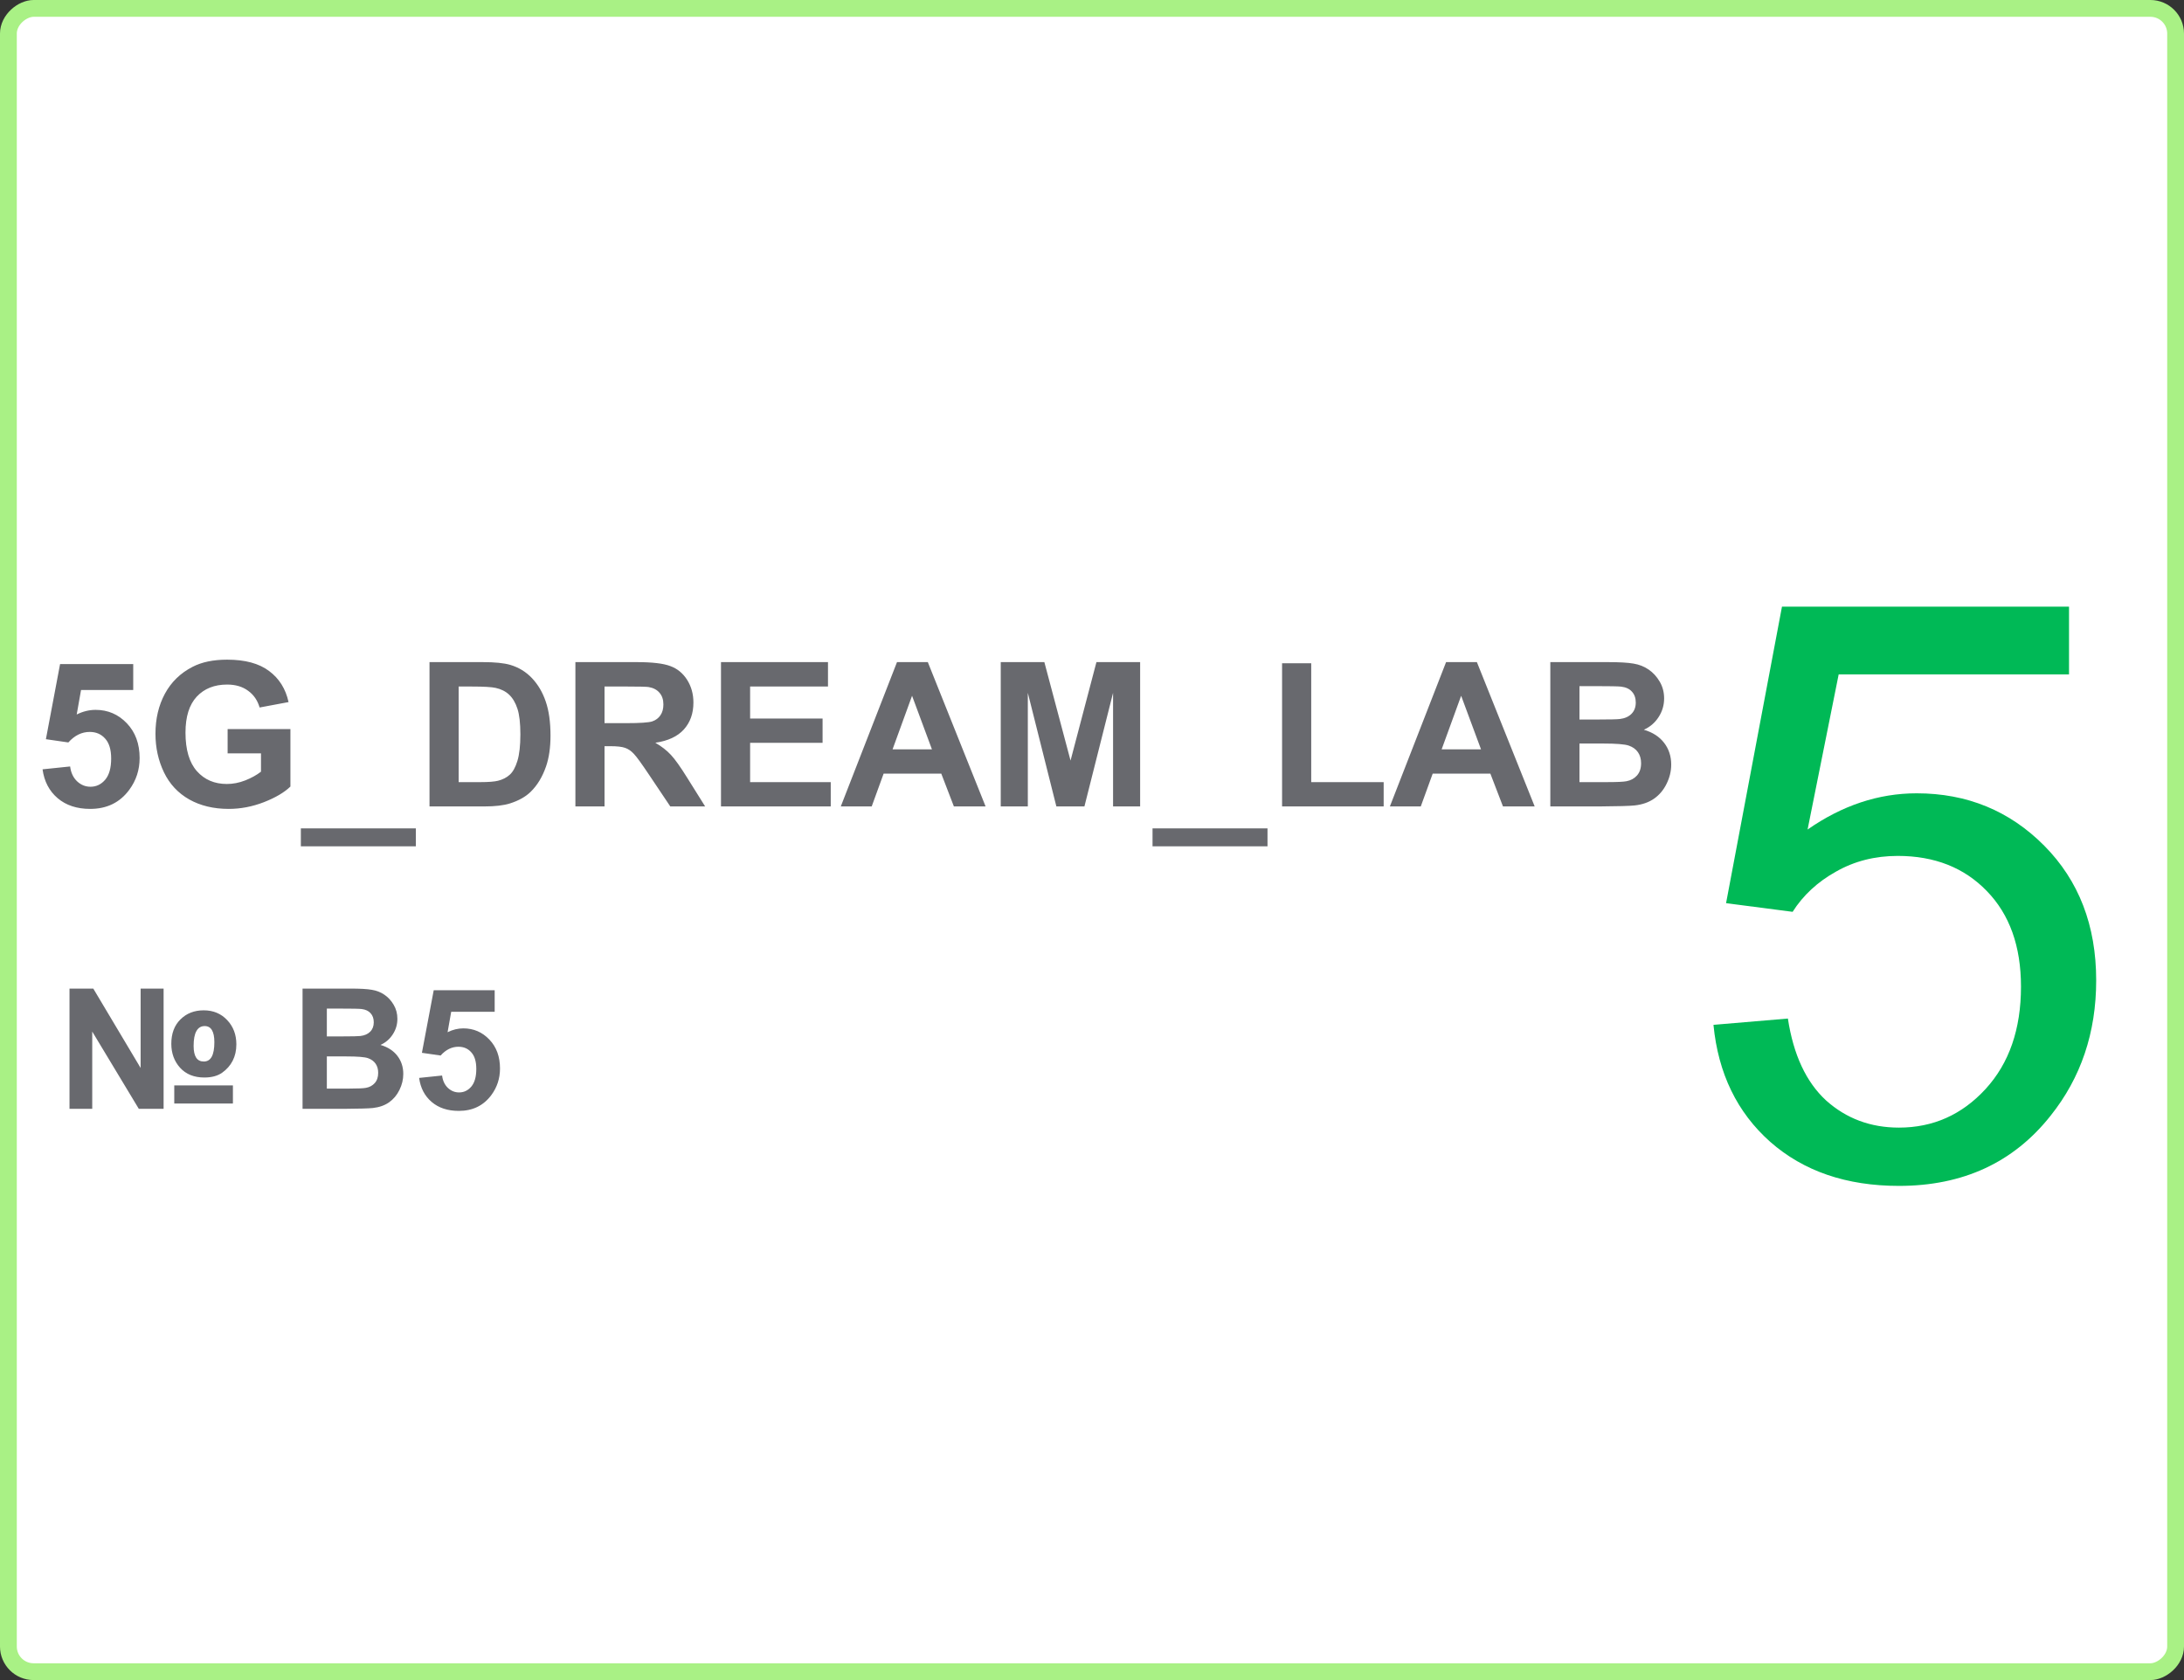 <svg width="130" height="100" viewBox="0 0 130 100" fill="none" xmlns="http://www.w3.org/2000/svg">
<rect x="0" y="0" width="130" height="100" fill="#333333" stroke="none"/>
<rect x="129.5" y="0.5" width="99" height="129" rx="1.5" transform="rotate(90 129.5 0.5)" fill="white" stroke="#A9F185"/>
<path d="M4.137 58.842L5.553 58.842L8.371 63.568L8.371 58.842L9.738 58.842L9.738 66L8.263 66L5.49 61.4L5.49 66L4.137 66L4.137 58.842ZM10.197 62.128C10.197 61.519 10.377 61.036 10.739 60.678C11.103 60.316 11.566 60.136 12.126 60.136C12.692 60.136 13.157 60.329 13.522 60.717C13.887 61.101 14.069 61.583 14.069 62.162C14.069 62.527 13.996 62.852 13.849 63.139C13.703 63.422 13.493 63.659 13.219 63.852C12.949 64.04 12.598 64.135 12.165 64.135C11.553 64.135 11.071 63.941 10.719 63.554C10.371 63.166 10.197 62.691 10.197 62.128ZM11.525 62.255C11.525 62.564 11.575 62.797 11.676 62.953C11.777 63.106 11.928 63.183 12.13 63.183C12.342 63.183 12.5 63.087 12.604 62.895C12.708 62.702 12.76 62.414 12.76 62.03C12.76 61.711 12.711 61.472 12.614 61.312C12.519 61.153 12.376 61.073 12.184 61.073C11.966 61.073 11.802 61.172 11.691 61.371C11.58 61.566 11.525 61.861 11.525 62.255ZM10.373 64.603L13.864 64.603L13.864 65.683L10.373 65.683L10.373 64.603ZM18.009 58.842L20.871 58.842C21.437 58.842 21.859 58.866 22.135 58.915C22.415 58.961 22.664 59.058 22.882 59.208C23.104 59.358 23.288 59.558 23.434 59.809C23.581 60.056 23.654 60.334 23.654 60.644C23.654 60.979 23.563 61.286 23.38 61.566C23.201 61.846 22.957 62.056 22.648 62.196C23.084 62.323 23.419 62.54 23.654 62.846C23.888 63.152 24.005 63.511 24.005 63.925C24.005 64.25 23.929 64.568 23.776 64.877C23.626 65.183 23.419 65.429 23.156 65.614C22.895 65.796 22.573 65.909 22.189 65.951C21.948 65.977 21.367 65.993 20.446 66L18.009 66L18.009 58.842ZM19.455 60.033L19.455 61.688L20.402 61.688C20.965 61.688 21.315 61.68 21.452 61.664C21.699 61.635 21.893 61.55 22.033 61.41C22.176 61.267 22.248 61.08 22.248 60.849C22.248 60.627 22.186 60.448 22.062 60.312C21.942 60.172 21.761 60.087 21.52 60.058C21.377 60.041 20.965 60.033 20.285 60.033L19.455 60.033ZM19.455 62.88L19.455 64.794L20.793 64.794C21.313 64.794 21.644 64.779 21.784 64.75C21.998 64.711 22.173 64.617 22.306 64.467C22.443 64.314 22.511 64.11 22.511 63.856C22.511 63.642 22.459 63.459 22.355 63.309C22.251 63.16 22.099 63.051 21.901 62.982C21.706 62.914 21.279 62.88 20.622 62.88L19.455 62.88ZM24.948 64.159L26.315 64.017C26.354 64.327 26.47 64.573 26.662 64.755C26.854 64.934 27.075 65.023 27.326 65.023C27.612 65.023 27.855 64.908 28.053 64.677C28.252 64.442 28.351 64.091 28.351 63.622C28.351 63.183 28.252 62.854 28.053 62.636C27.858 62.414 27.602 62.304 27.287 62.304C26.893 62.304 26.54 62.478 26.227 62.826L25.114 62.665L25.817 58.939L29.445 58.939L29.445 60.224L26.857 60.224L26.642 61.439C26.948 61.286 27.261 61.21 27.58 61.21C28.188 61.21 28.704 61.431 29.127 61.874C29.551 62.317 29.762 62.891 29.762 63.598C29.762 64.187 29.591 64.713 29.25 65.175C28.784 65.806 28.138 66.122 27.311 66.122C26.65 66.122 26.111 65.945 25.695 65.59C25.278 65.235 25.029 64.758 24.948 64.159Z" fill="#68696E"/>
<path d="M2.533 45.791L4.174 45.621C4.221 45.992 4.359 46.287 4.59 46.506C4.82 46.721 5.086 46.828 5.387 46.828C5.73 46.828 6.021 46.69 6.26 46.412C6.498 46.131 6.617 45.709 6.617 45.147C6.617 44.619 6.498 44.225 6.26 43.963C6.025 43.697 5.719 43.565 5.34 43.565C4.867 43.565 4.443 43.773 4.068 44.191L2.732 43.998L3.576 39.527L7.93 39.527L7.93 41.068L4.824 41.068L4.566 42.527C4.934 42.344 5.309 42.252 5.691 42.252C6.422 42.252 7.041 42.518 7.549 43.049C8.057 43.58 8.311 44.27 8.311 45.117C8.311 45.824 8.105 46.455 7.695 47.01C7.137 47.768 6.361 48.147 5.369 48.147C4.576 48.147 3.93 47.934 3.43 47.508C2.93 47.082 2.631 46.51 2.533 45.791ZM13.549 44.842L13.549 43.395L17.287 43.395L17.287 46.816C16.924 47.168 16.396 47.478 15.705 47.748C15.018 48.014 14.32 48.147 13.613 48.147C12.715 48.147 11.932 47.959 11.264 47.584C10.596 47.205 10.094 46.666 9.758 45.967C9.422 45.264 9.254 44.5 9.254 43.676C9.254 42.781 9.441 41.986 9.816 41.291C10.191 40.596 10.74 40.062 11.463 39.691C12.014 39.406 12.699 39.264 13.52 39.264C14.586 39.264 15.418 39.488 16.016 39.938C16.617 40.383 17.004 41 17.176 41.789L15.453 42.111C15.332 41.69 15.104 41.357 14.768 41.115C14.435 40.869 14.02 40.746 13.52 40.746C12.762 40.746 12.158 40.986 11.709 41.467C11.264 41.947 11.041 42.66 11.041 43.605C11.041 44.625 11.268 45.391 11.721 45.902C12.174 46.41 12.768 46.664 13.502 46.664C13.865 46.664 14.229 46.594 14.592 46.453C14.959 46.309 15.273 46.135 15.535 45.932L15.535 44.842L13.549 44.842ZM17.908 50.373L17.908 49.307L24.752 49.307L24.752 50.373L17.908 50.373ZM25.566 39.41L28.736 39.41C29.451 39.41 29.996 39.465 30.371 39.574C30.875 39.723 31.307 39.986 31.666 40.365C32.025 40.744 32.299 41.209 32.486 41.76C32.674 42.307 32.768 42.982 32.768 43.787C32.768 44.494 32.68 45.103 32.504 45.615C32.289 46.24 31.982 46.746 31.584 47.133C31.283 47.426 30.877 47.654 30.365 47.818C29.982 47.94 29.471 48 28.83 48L25.566 48L25.566 39.41ZM27.301 40.863L27.301 46.553L28.596 46.553C29.08 46.553 29.43 46.525 29.645 46.471C29.926 46.4 30.158 46.281 30.342 46.113C30.529 45.945 30.682 45.67 30.799 45.287C30.916 44.9 30.975 44.375 30.975 43.711C30.975 43.047 30.916 42.537 30.799 42.182C30.682 41.826 30.518 41.549 30.307 41.35C30.096 41.15 29.828 41.016 29.504 40.945C29.262 40.891 28.787 40.863 28.08 40.863L27.301 40.863ZM34.25 48L34.25 39.41L37.9 39.41C38.818 39.41 39.484 39.488 39.898 39.645C40.316 39.797 40.65 40.07 40.9 40.465C41.15 40.859 41.275 41.31 41.275 41.818C41.275 42.463 41.086 42.996 40.707 43.418C40.328 43.836 39.762 44.1 39.008 44.209C39.383 44.428 39.691 44.668 39.934 44.93C40.18 45.191 40.51 45.656 40.924 46.324L41.973 48L39.898 48L38.645 46.131C38.199 45.463 37.895 45.043 37.73 44.871C37.566 44.695 37.393 44.576 37.209 44.514C37.025 44.447 36.734 44.414 36.336 44.414L35.984 44.414L35.984 48L34.25 48ZM35.984 43.043L37.268 43.043C38.1 43.043 38.619 43.008 38.826 42.938C39.033 42.867 39.195 42.746 39.312 42.574C39.43 42.402 39.488 42.188 39.488 41.93C39.488 41.641 39.41 41.408 39.254 41.232C39.102 41.053 38.885 40.94 38.603 40.893C38.463 40.873 38.041 40.863 37.338 40.863L35.984 40.863L35.984 43.043ZM42.916 48L42.916 39.41L49.285 39.41L49.285 40.863L44.65 40.863L44.65 42.768L48.963 42.768L48.963 44.215L44.65 44.215L44.65 46.553L49.449 46.553L49.449 48L42.916 48ZM58.666 48L56.779 48L56.029 46.049L52.596 46.049L51.887 48L50.047 48L53.393 39.41L55.227 39.41L58.666 48ZM55.473 44.602L54.289 41.414L53.129 44.602L55.473 44.602ZM59.568 48L59.568 39.41L62.164 39.41L63.723 45.27L65.264 39.41L67.865 39.41L67.865 48L66.254 48L66.254 41.238L64.549 48L62.879 48L61.18 41.238L61.18 48L59.568 48ZM68.603 50.373L68.603 49.307L75.447 49.307L75.447 50.373L68.603 50.373ZM76.314 48L76.314 39.48L78.049 39.48L78.049 46.553L82.361 46.553L82.361 48L76.314 48ZM91.35 48L89.463 48L88.713 46.049L85.279 46.049L84.57 48L82.731 48L86.076 39.41L87.91 39.41L91.35 48ZM88.156 44.602L86.973 41.414L85.812 44.602L88.156 44.602ZM92.281 39.41L95.715 39.41C96.394 39.41 96.9 39.44 97.232 39.498C97.568 39.553 97.867 39.67 98.129 39.85C98.394 40.029 98.615 40.27 98.791 40.57C98.967 40.867 99.055 41.201 99.055 41.572C99.055 41.975 98.945 42.344 98.727 42.68C98.512 43.016 98.219 43.268 97.848 43.435C98.371 43.588 98.773 43.848 99.055 44.215C99.336 44.582 99.477 45.014 99.477 45.51C99.477 45.9 99.385 46.281 99.201 46.652C99.022 47.02 98.773 47.315 98.457 47.537C98.144 47.756 97.758 47.891 97.297 47.941C97.008 47.973 96.311 47.992 95.205 48L92.281 48L92.281 39.41ZM94.016 40.84L94.016 42.826L95.152 42.826C95.828 42.826 96.248 42.816 96.412 42.797C96.709 42.762 96.941 42.66 97.109 42.492C97.281 42.32 97.367 42.096 97.367 41.818C97.367 41.553 97.293 41.338 97.144 41.174C97 41.006 96.783 40.904 96.494 40.869C96.322 40.85 95.828 40.84 95.012 40.84L94.016 40.84ZM94.016 44.256L94.016 46.553L95.621 46.553C96.246 46.553 96.643 46.535 96.811 46.5C97.068 46.453 97.277 46.34 97.438 46.16C97.602 45.977 97.684 45.732 97.684 45.428C97.684 45.17 97.621 44.951 97.496 44.772C97.371 44.592 97.189 44.461 96.951 44.379C96.717 44.297 96.205 44.256 95.416 44.256L94.016 44.256Z" fill="#68696E"/>
<path d="M101.992 61L106.422 60.625C106.75 62.781 107.508 64.406 108.695 65.5C109.898 66.578 111.344 67.117 113.031 67.117C115.063 67.117 116.781 66.352 118.188 64.82C119.594 63.289 120.297 61.258 120.297 58.727C120.297 56.32 119.617 54.422 118.258 53.031C116.914 51.641 115.148 50.945 112.961 50.945C111.602 50.945 110.375 51.258 109.281 51.883C108.188 52.492 107.328 53.289 106.703 54.273L102.742 53.758L106.07 36.109L123.156 36.109L123.156 40.141L109.445 40.141L107.594 49.375C109.656 47.938 111.82 47.219 114.086 47.219C117.086 47.219 119.617 48.258 121.68 50.336C123.742 52.414 124.773 55.086 124.773 58.352C124.773 61.461 123.867 64.148 122.055 66.414C119.852 69.195 116.844 70.586 113.031 70.586C109.906 70.586 107.352 69.711 105.367 67.961C103.398 66.211 102.273 63.891 101.992 61Z" fill="#00B956"/>
</svg>
